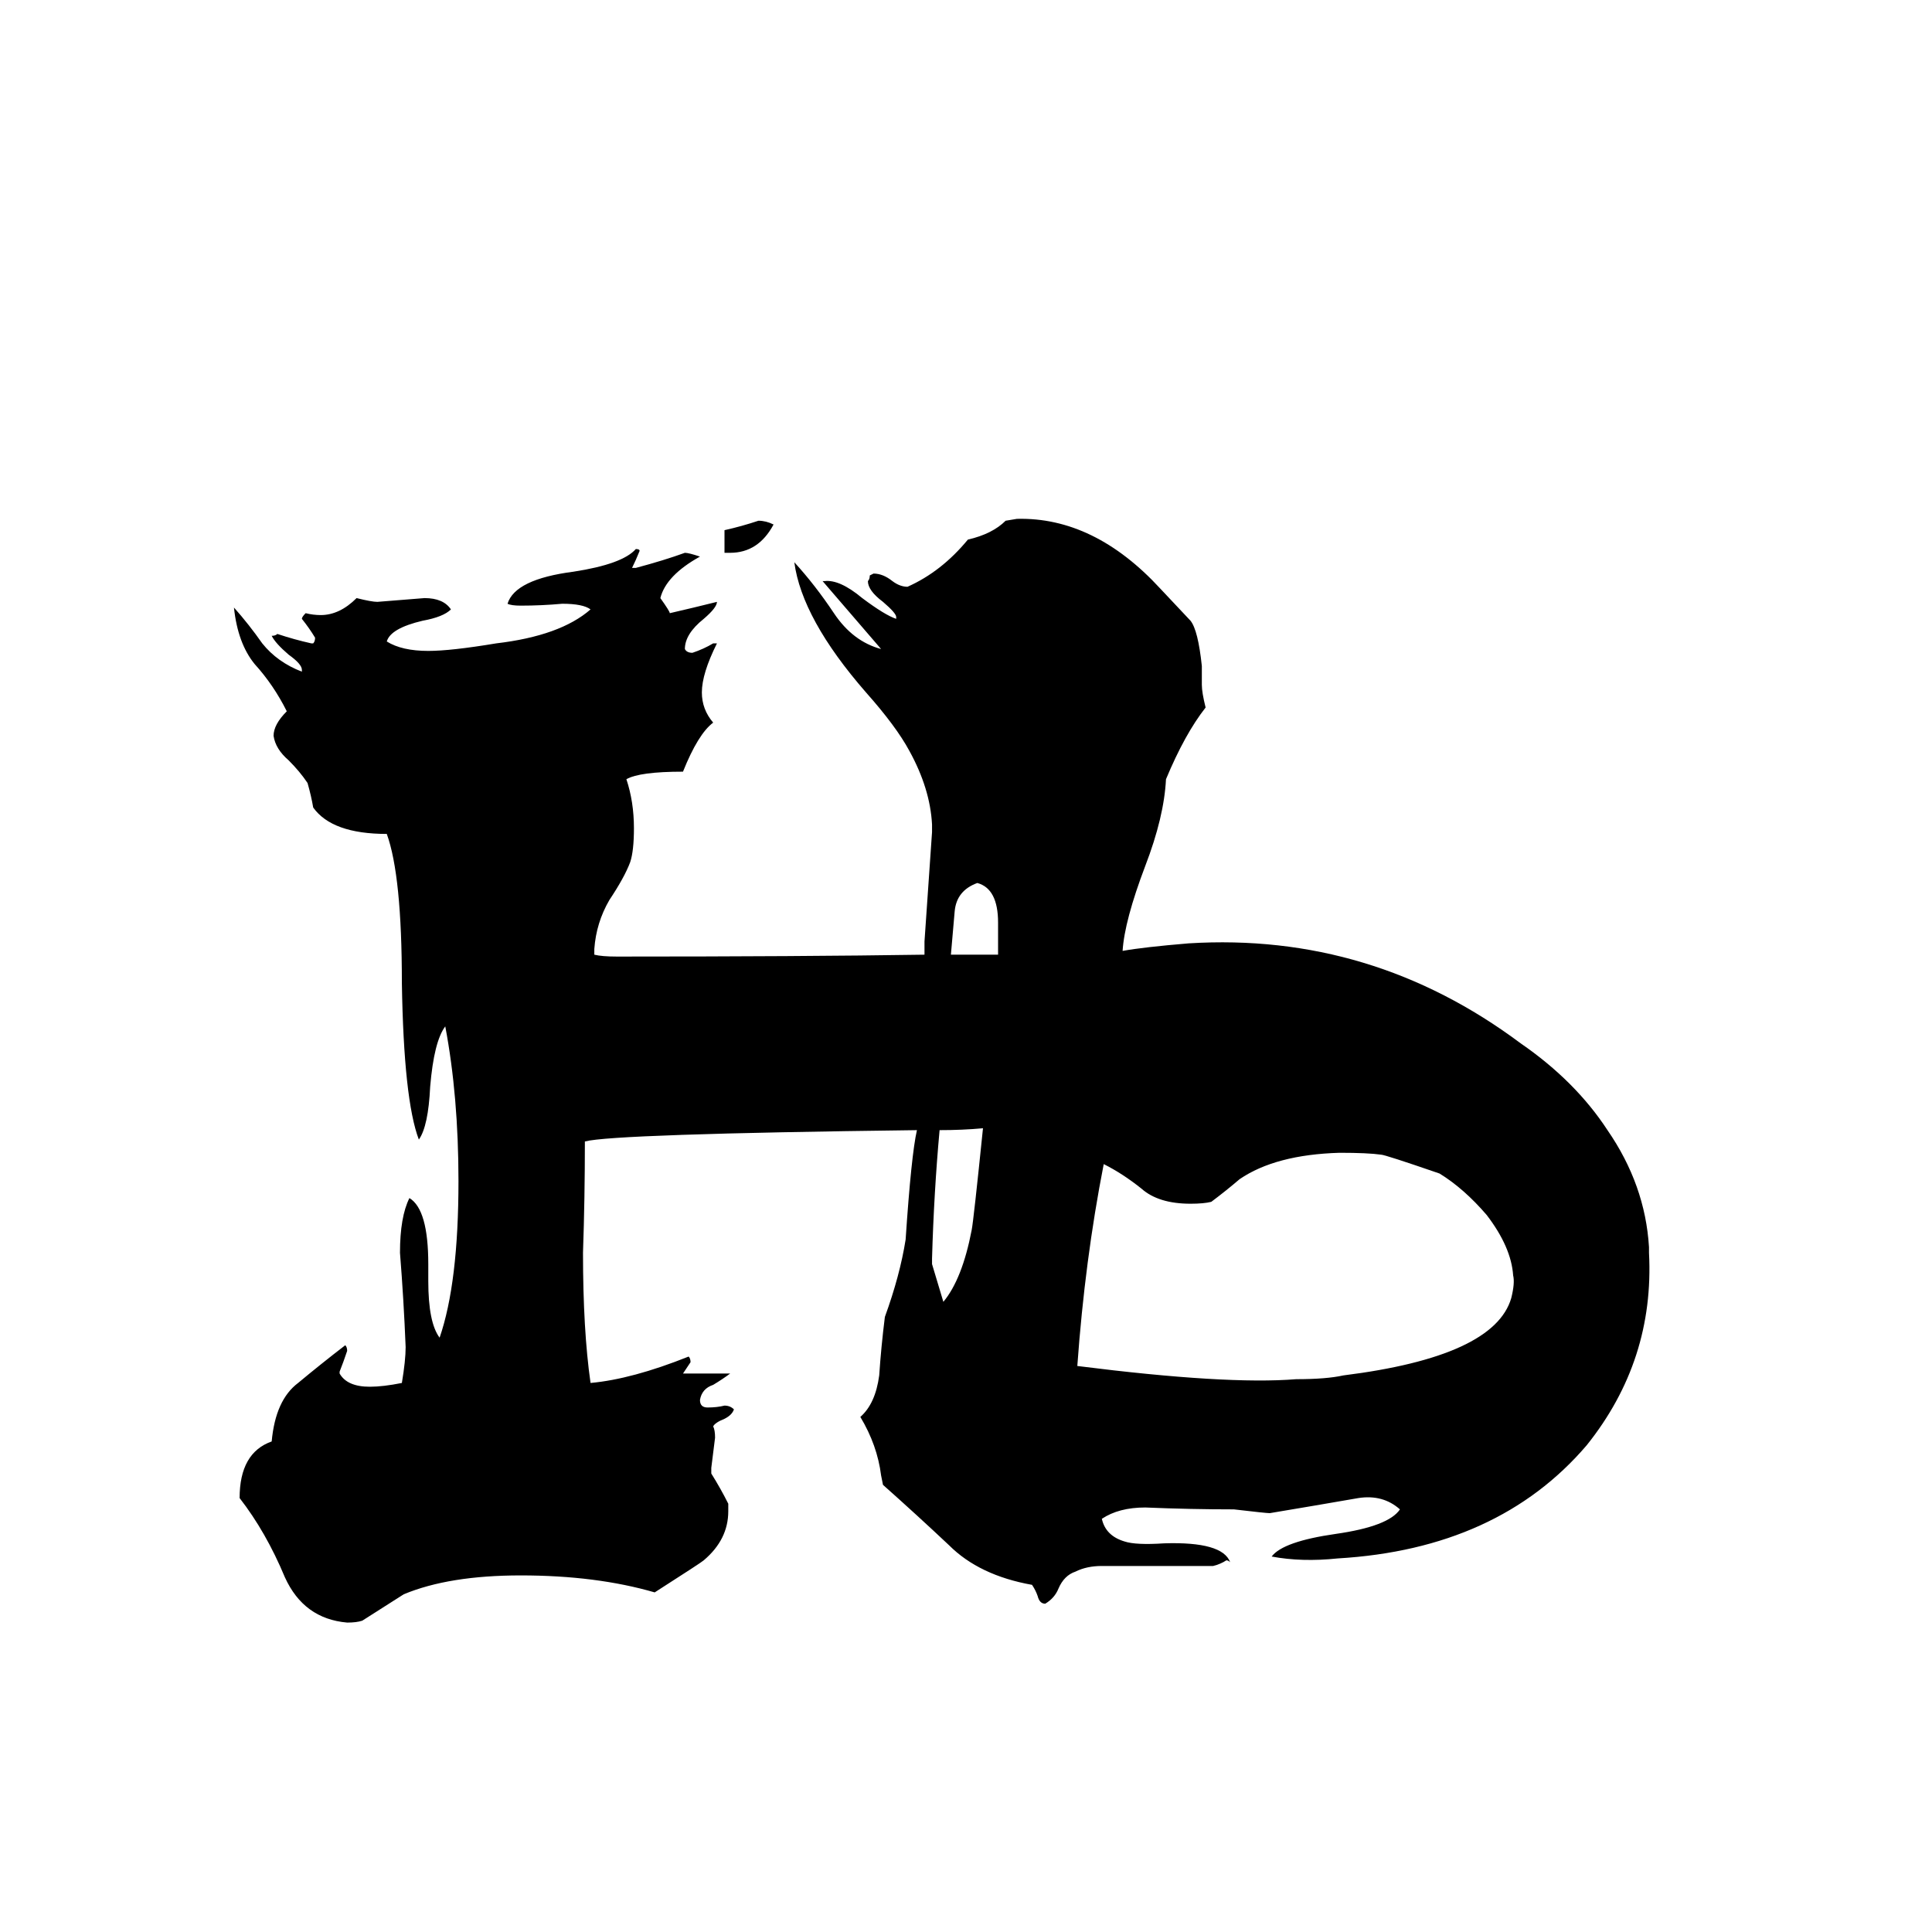 <svg xmlns="http://www.w3.org/2000/svg" viewBox="0 -800 1024 1024">
	<path fill="#000000" d="M874 -139V-136Q877 -79 841 -34Q794 21 709 26Q690 28 674 25Q680 17 708 13Q736 9 742 0Q733 -8 720 -6Q697 -2 673 2Q671 2 654 0Q631 0 607 -1Q593 -1 584 5Q586 14 596 17Q602 19 617 18Q648 17 652 28Q651 27 650 27Q647 29 643 30H635Q610 30 584 30Q576 30 570 33Q564 35 561 42Q559 47 554 50Q551 50 550 46Q549 43 547 40Q519 35 503 19Q486 3 468 -13L467 -18Q465 -34 456 -49Q464 -56 466 -71Q467 -86 469 -102Q477 -124 480 -143Q483 -188 486 -201Q325 -199 310 -195Q310 -165 309 -136Q309 -95 313 -67Q335 -69 365 -81Q366 -80 366 -78Q364 -75 362 -72H387Q383 -69 378 -66Q372 -64 371 -58Q371 -54 375 -54Q380 -54 384 -55Q387 -55 389 -53Q388 -50 384 -48Q379 -46 378 -44Q379 -42 379 -38Q378 -30 377 -22V-19Q382 -11 386 -3V1Q386 16 373 27Q372 28 347 44Q316 35 276 35Q238 35 214 45Q203 52 192 59Q189 60 184 60Q161 58 151 36Q141 12 127 -6Q127 -30 144 -36Q146 -58 158 -67Q170 -77 183 -87Q184 -86 184 -84Q182 -78 180 -73V-72Q184 -65 196 -65Q203 -65 213 -67Q215 -79 215 -86Q214 -111 212 -136Q212 -155 217 -165Q227 -159 227 -130V-121Q227 -99 233 -91Q243 -120 243 -174Q243 -219 236 -256Q230 -248 228 -224Q227 -203 222 -196Q214 -217 213 -279Q213 -336 205 -358Q176 -358 166 -372Q165 -378 163 -385Q159 -391 153 -397Q146 -403 145 -410Q145 -416 152 -423Q145 -437 135 -448Q126 -459 124 -478Q132 -469 139 -459Q147 -449 160 -444V-445Q160 -448 153 -453Q146 -459 144 -463Q146 -463 147 -464Q156 -461 165 -459H166Q167 -460 167 -462Q164 -467 160 -472Q160 -473 162 -475Q166 -474 170 -474Q180 -474 189 -483Q197 -481 200 -481Q213 -482 225 -483Q235 -483 239 -477Q235 -473 224 -471Q207 -467 205 -460Q213 -455 227 -455Q239 -455 263 -459Q297 -463 313 -477Q309 -480 298 -480Q287 -479 276 -479Q271 -479 269 -480Q273 -493 304 -497Q330 -501 337 -509Q339 -509 339 -508Q337 -503 335 -499H337Q352 -503 363 -507Q365 -507 371 -505Q353 -495 350 -483Q355 -476 355 -475Q368 -478 380 -481Q380 -478 373 -472Q363 -464 363 -456Q364 -454 367 -454Q373 -456 378 -459H380Q372 -443 372 -433Q372 -424 378 -417Q370 -411 362 -391Q339 -391 332 -387Q336 -375 336 -361Q336 -349 334 -343Q331 -335 323 -323Q316 -311 315 -297V-294Q319 -293 327 -293Q425 -293 490 -294V-301Q492 -330 494 -359V-363Q493 -382 482 -402Q475 -415 459 -433Q425 -472 421 -502Q432 -490 442 -475Q452 -460 467 -456L436 -492H437Q445 -493 457 -483Q469 -474 475 -472V-473Q475 -475 468 -481Q460 -487 460 -492Q461 -493 461 -495L463 -496Q468 -496 473 -492Q477 -489 481 -489Q499 -497 513 -514Q526 -517 533 -524L539 -525Q580 -526 615 -488L631 -471Q635 -466 637 -447V-437Q637 -433 639 -425Q628 -411 618 -387Q617 -367 607 -341Q596 -312 595 -296Q606 -298 630 -300Q727 -306 806 -247Q835 -227 852 -201Q872 -172 874 -139ZM585 -183Q575 -132 571 -76Q650 -66 687 -69Q703 -69 712 -71Q792 -81 801 -112Q803 -120 802 -124Q801 -139 788 -156Q776 -170 763 -178Q734 -188 732 -188Q725 -189 710 -189Q676 -188 657 -175Q650 -169 642 -163Q638 -162 631 -162Q614 -162 605 -170Q595 -178 585 -183ZM521 -202Q510 -201 498 -201Q495 -168 494 -133V-130Q497 -120 500 -110Q510 -122 515 -148Q516 -153 521 -202ZM504 -294H529V-311Q529 -329 518 -332Q507 -328 506 -317Q505 -306 504 -294ZM387 -507H384V-519Q393 -521 402 -524Q406 -524 410 -522Q402 -507 387 -507Z"/>
</svg>